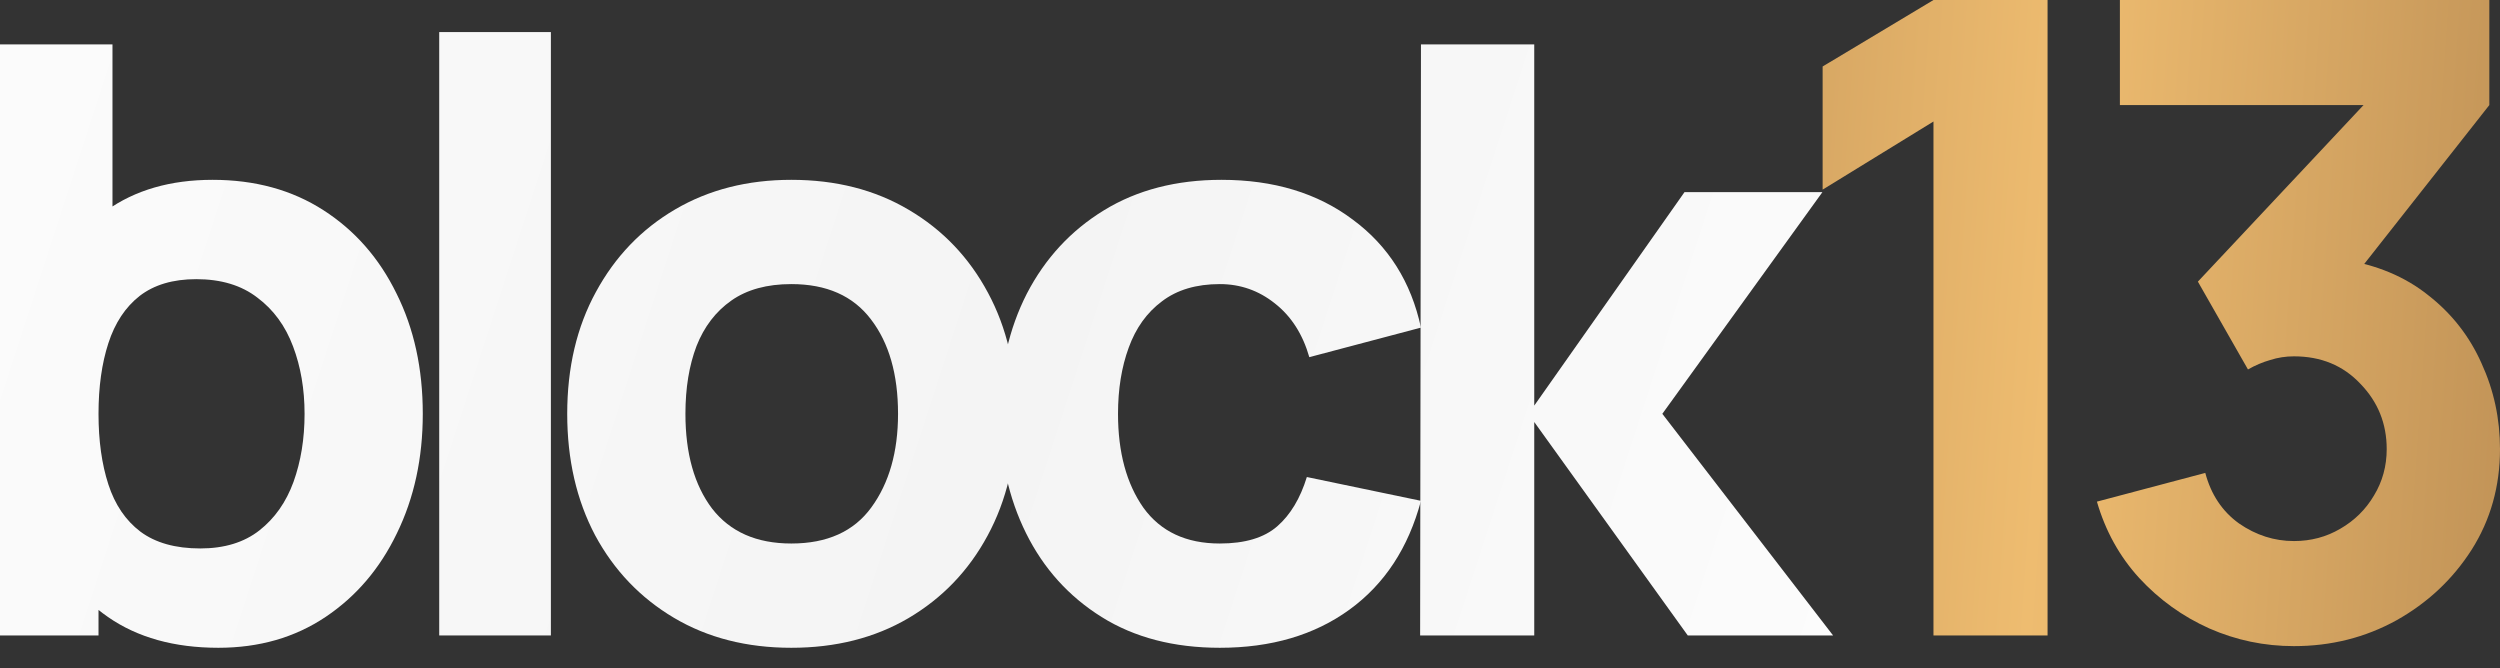 <svg width="116" height="31" viewBox="0 0 116 31" fill="none" xmlns="http://www.w3.org/2000/svg">
<rect x="0" y="0" width="116" height="31" fill="#333333" stroke="none"/>
<path d="M10.132 30.057C8.088 30.057 6.38 29.581 5.009 28.628C3.638 27.676 2.603 26.381 1.905 24.743C1.219 23.105 0.876 21.258 0.876 19.201C0.876 17.143 1.219 15.296 1.905 13.658C2.59 12.02 3.6 10.725 4.933 9.773C6.266 8.82 7.91 8.344 9.866 8.344C11.834 8.344 13.548 8.814 15.008 9.754C16.468 10.693 17.598 11.982 18.398 13.62C19.211 15.245 19.617 17.105 19.617 19.201C19.617 21.258 19.217 23.105 18.417 24.743C17.63 26.381 16.526 27.676 15.103 28.628C13.681 29.581 12.024 30.057 10.132 30.057ZM0 29.485V2.059H5.219V15.391H4.571V29.485H0ZM9.294 25.448C10.412 25.448 11.326 25.168 12.037 24.61C12.748 24.051 13.275 23.302 13.618 22.362C13.961 21.41 14.132 20.356 14.132 19.201C14.132 18.058 13.954 17.017 13.599 16.077C13.243 15.125 12.691 14.369 11.942 13.81C11.205 13.239 10.259 12.953 9.104 12.953C8.025 12.953 7.149 13.214 6.476 13.734C5.815 14.255 5.333 14.985 5.028 15.925C4.723 16.864 4.571 17.956 4.571 19.201C4.571 20.445 4.723 21.537 5.028 22.476C5.333 23.416 5.828 24.146 6.514 24.667C7.212 25.187 8.139 25.448 9.294 25.448Z" fill="url(#paint0_linear_204_408)"/>
<path d="M20.38 29.485V1.488H25.561V29.485H20.38Z" fill="url(#paint1_linear_204_408)"/>
<path d="M36.718 30.057C34.648 30.057 32.832 29.593 31.27 28.666C29.709 27.739 28.49 26.463 27.614 24.838C26.75 23.2 26.319 21.321 26.319 19.201C26.319 17.055 26.763 15.169 27.652 13.544C28.541 11.906 29.766 10.63 31.328 9.716C32.889 8.801 34.686 8.344 36.718 8.344C38.787 8.344 40.603 8.808 42.165 9.735C43.739 10.662 44.964 11.944 45.841 13.582C46.717 15.207 47.155 17.08 47.155 19.201C47.155 21.334 46.71 23.219 45.822 24.857C44.945 26.482 43.72 27.759 42.146 28.685C40.584 29.6 38.775 30.057 36.718 30.057ZM36.718 25.219C38.381 25.219 39.619 24.66 40.431 23.543C41.257 22.413 41.669 20.965 41.669 19.201C41.669 17.372 41.251 15.912 40.413 14.82C39.587 13.728 38.355 13.182 36.718 13.182C35.587 13.182 34.661 13.436 33.937 13.944C33.213 14.452 32.673 15.156 32.318 16.058C31.975 16.959 31.804 18.007 31.804 19.201C31.804 21.042 32.216 22.508 33.042 23.6C33.88 24.679 35.105 25.219 36.718 25.219Z" fill="url(#paint2_linear_204_408)"/>
<path d="M56.6 30.057C54.467 30.057 52.638 29.581 51.114 28.628C49.591 27.676 48.423 26.381 47.61 24.743C46.797 23.105 46.391 21.258 46.391 19.201C46.391 17.118 46.81 15.258 47.648 13.62C48.499 11.982 49.692 10.693 51.229 9.754C52.765 8.814 54.581 8.344 56.676 8.344C59.101 8.344 61.133 8.96 62.771 10.192C64.421 11.411 65.475 13.08 65.932 15.201L60.752 16.572C60.447 15.506 59.914 14.674 59.152 14.077C58.403 13.48 57.552 13.182 56.6 13.182C55.508 13.182 54.613 13.449 53.914 13.982C53.216 14.502 52.702 15.22 52.371 16.134C52.041 17.036 51.876 18.058 51.876 19.201C51.876 20.991 52.27 22.445 53.057 23.562C53.857 24.667 55.038 25.219 56.6 25.219C57.768 25.219 58.657 24.952 59.266 24.419C59.876 23.886 60.333 23.124 60.638 22.134L65.932 23.238C65.348 25.422 64.243 27.105 62.618 28.285C60.993 29.466 58.987 30.057 56.6 30.057Z" fill="url(#paint3_linear_204_408)"/>
<path d="M65.894 29.485L65.933 2.059H71.189V18.82L78.16 8.916H84.559L77.132 19.201L85.055 29.485H78.312L71.189 19.581V29.485H65.894Z" fill="url(#paint4_linear_204_408)"/>
<path d="M89.713 29.485V5.638L84.57 8.799V3.085L89.713 0H95.007V29.485H89.713Z" fill="url(#paint5_linear_204_408)"/>
<path d="M106.439 29.98C105.068 29.98 103.76 29.707 102.515 29.161C101.271 28.603 100.185 27.822 99.259 26.819C98.344 25.816 97.691 24.635 97.297 23.276L102.325 21.943C102.592 22.946 103.112 23.727 103.887 24.286C104.674 24.832 105.525 25.105 106.439 25.105C107.226 25.105 107.944 24.914 108.591 24.533C109.251 24.152 109.772 23.638 110.153 22.991C110.546 22.343 110.743 21.625 110.743 20.838C110.743 19.657 110.337 18.648 109.524 17.81C108.724 16.959 107.696 16.534 106.439 16.534C106.058 16.534 105.69 16.591 105.334 16.705C104.979 16.807 104.636 16.953 104.306 17.143L101.982 13.068L110.705 3.771L111.086 4.876H98.363V0H115.505V4.876L108.724 13.487L108.686 12.039C110.261 12.28 111.588 12.833 112.667 13.696C113.759 14.547 114.584 15.601 115.143 16.858C115.714 18.102 116 19.429 116 20.838C116 22.565 115.562 24.12 114.686 25.505C113.81 26.876 112.648 27.968 111.2 28.78C109.753 29.58 108.166 29.98 106.439 29.98Z" fill="url(#paint6_linear_204_408)"/>
<defs>
<linearGradient id="paint0_linear_204_408" x1="-22.745" y1="-11.18" x2="102.341" y2="29.485" gradientUnits="userSpaceOnUse">
<stop stop-color="white"/>
<stop offset="0.573" stop-color="#F4F4F4"/>
<stop offset="1" stop-color="white"/>
</linearGradient>
<linearGradient id="paint1_linear_204_408" x1="-22.745" y1="-11.18" x2="102.341" y2="29.485" gradientUnits="userSpaceOnUse">
<stop stop-color="white"/>
<stop offset="0.573" stop-color="#F4F4F4"/>
<stop offset="1" stop-color="white"/>
</linearGradient>
<linearGradient id="paint2_linear_204_408" x1="-22.745" y1="-11.18" x2="102.341" y2="29.485" gradientUnits="userSpaceOnUse">
<stop stop-color="white"/>
<stop offset="0.573" stop-color="#F4F4F4"/>
<stop offset="1" stop-color="white"/>
</linearGradient>
<linearGradient id="paint3_linear_204_408" x1="-22.745" y1="-11.18" x2="102.341" y2="29.485" gradientUnits="userSpaceOnUse">
<stop stop-color="white"/>
<stop offset="0.573" stop-color="#F4F4F4"/>
<stop offset="1" stop-color="white"/>
</linearGradient>
<linearGradient id="paint4_linear_204_408" x1="-22.745" y1="-11.18" x2="102.341" y2="29.485" gradientUnits="userSpaceOnUse">
<stop stop-color="white"/>
<stop offset="0.573" stop-color="#F4F4F4"/>
<stop offset="1" stop-color="white"/>
</linearGradient>
<linearGradient id="paint5_linear_204_408" x1="48.549" y1="-25.851" x2="144.332" y2="-19.088" gradientUnits="userSpaceOnUse">
<stop stop-color="#8F653B"/>
<stop offset="0.513" stop-color="#EEBC70"/>
<stop offset="1" stop-color="#8F653B"/>
</linearGradient>
<linearGradient id="paint6_linear_204_408" x1="48.549" y1="-25.851" x2="144.332" y2="-19.088" gradientUnits="userSpaceOnUse">
<stop stop-color="#8F653B"/>
<stop offset="0.513" stop-color="#EEBC70"/>
<stop offset="1" stop-color="#8F653B"/>
</linearGradient>
</defs>
</svg>
